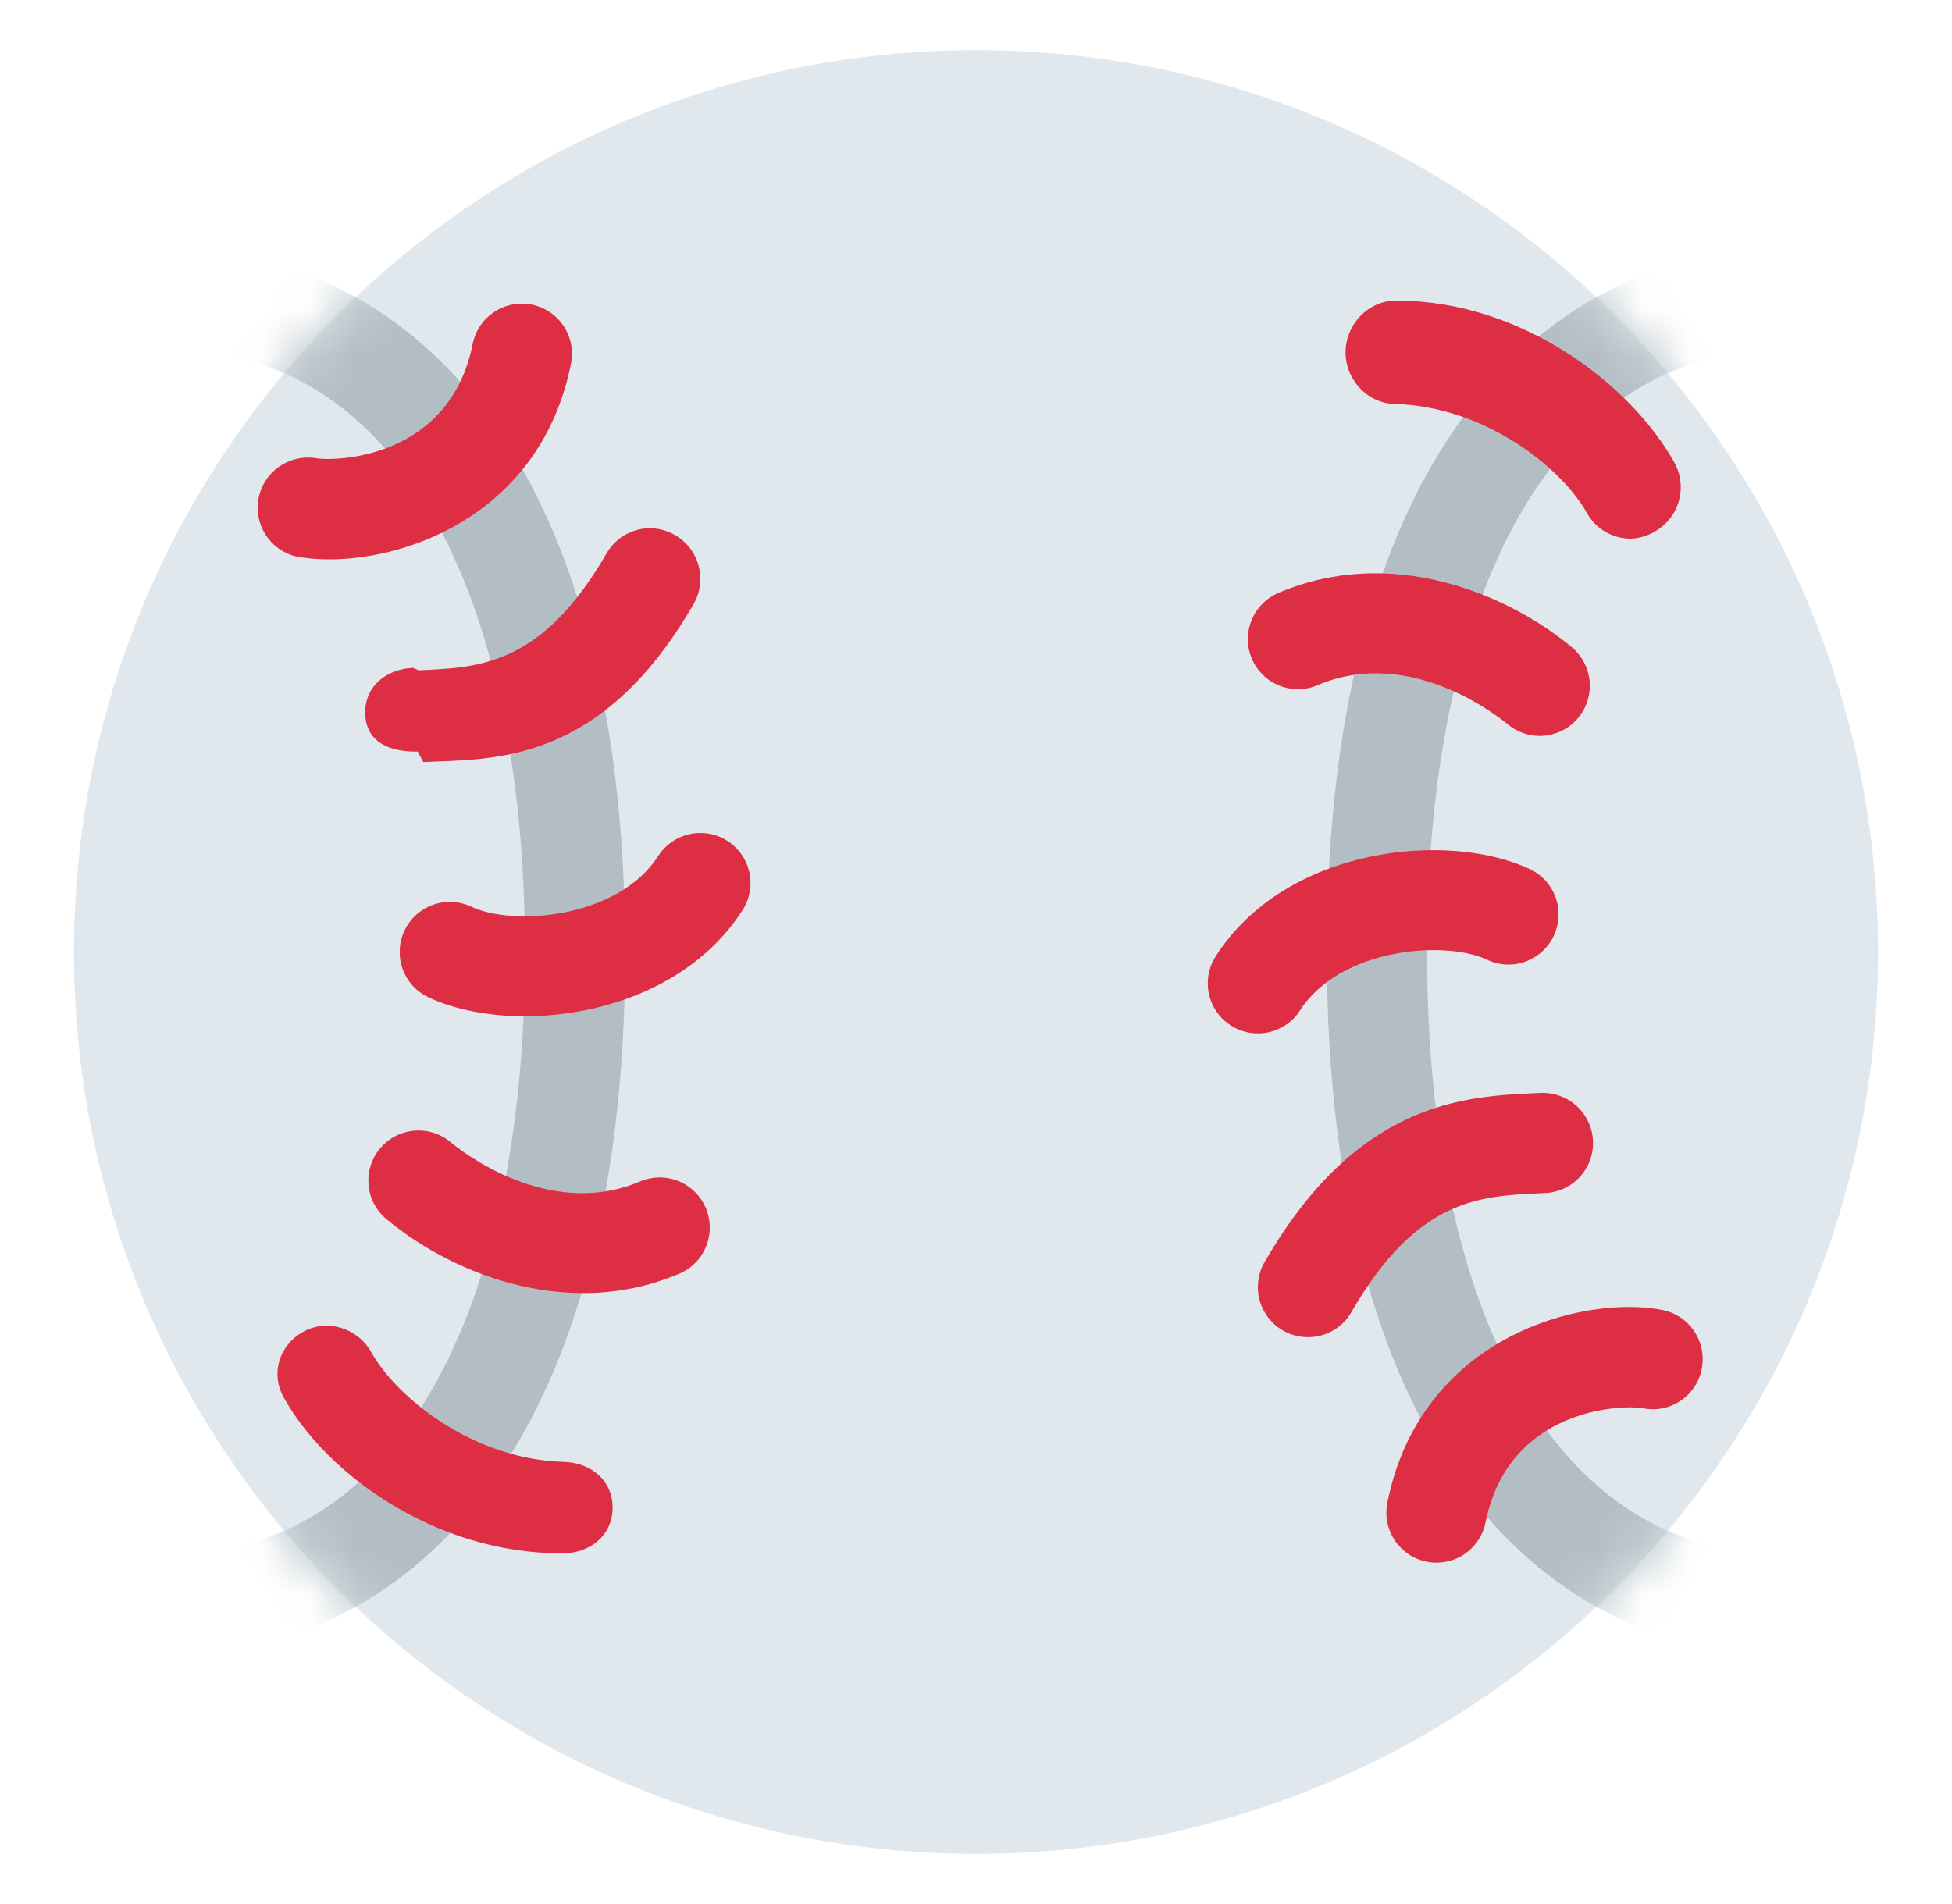 <svg width="41" height="40" viewBox="0 0 41 40" fill="none" xmlns="http://www.w3.org/2000/svg">
<path d="M20.5 38.947C10.036 38.947 1.553 30.464 1.553 20C1.553 9.536 10.036 1.053 20.5 1.053C30.964 1.053 39.447 9.536 39.447 20C39.447 30.464 30.963 38.947 20.5 38.947Z" fill="#E1E8ED"/>
<mask id="mask0_2934_26259" style="mask-type:alpha" maskUnits="userSpaceOnUse" x="1" y="1" width="39" height="38">
<path d="M20.5 38.947C10.036 38.947 1.553 30.464 1.553 20C1.553 9.536 10.036 1.053 20.5 1.053C30.964 1.053 39.447 9.536 39.447 20C39.447 30.464 30.963 38.947 20.5 38.947Z" fill="#E1E8ED"/>
</mask>
<g mask="url(#mask0_2934_26259)">
<path d="M37.342 32.632C41.887 32.632 44.711 27.792 44.711 20C44.711 12.208 41.887 7.368 37.342 7.368C32.797 7.368 29.974 12.208 29.974 20C29.974 27.792 32.797 32.632 37.342 32.632ZM37.342 5.263C41.923 5.263 46.816 9.135 46.816 20C46.816 30.865 41.923 34.737 37.342 34.737C32.761 34.737 27.868 30.865 27.868 20C27.868 9.135 32.761 5.263 37.342 5.263ZM3.658 32.632C8.202 32.632 11.026 27.792 11.026 20C11.026 12.208 8.202 7.368 3.658 7.368C-0.886 7.368 -3.711 12.208 -3.711 20C-3.711 27.791 -0.886 32.632 3.658 32.632ZM3.658 5.263C8.238 5.263 13.132 9.135 13.132 20C13.132 30.865 8.238 34.737 3.658 34.737C-0.922 34.737 -5.816 30.865 -5.816 20C-5.816 9.135 -0.922 5.263 3.658 5.263Z" fill="#B3BEC4"/>
</g>
<path d="M6.913 11.752C6.663 11.752 6.432 11.73 6.227 11.693C5.963 11.631 5.732 11.47 5.584 11.243C5.435 11.015 5.38 10.739 5.43 10.472C5.48 10.205 5.631 9.968 5.852 9.81C6.073 9.652 6.346 9.585 6.615 9.623C7.067 9.704 9.447 9.629 9.928 7.227C9.955 7.091 10.009 6.962 10.085 6.847C10.162 6.732 10.261 6.633 10.376 6.556C10.492 6.479 10.621 6.426 10.757 6.399C10.892 6.372 11.032 6.372 11.168 6.399C11.304 6.426 11.433 6.48 11.548 6.557C11.663 6.635 11.761 6.734 11.838 6.849C11.915 6.964 11.968 7.094 11.994 7.23C12.021 7.365 12.02 7.505 11.993 7.641C11.38 10.706 8.688 11.752 6.913 11.752ZM8.722 15.789C8.164 15.789 7.699 15.581 7.672 15.017C7.644 14.437 8.093 14.058 8.674 14.03L8.794 14.082C10.061 14.024 11.373 13.994 12.746 11.616C12.816 11.497 12.909 11.393 13.019 11.309C13.129 11.226 13.255 11.166 13.388 11.131C13.522 11.097 13.661 11.089 13.798 11.109C13.934 11.128 14.066 11.175 14.184 11.245C14.687 11.536 14.86 12.187 14.568 12.691C12.619 16.065 10.375 15.942 8.891 16.009L8.773 15.789H8.722ZM11.026 21.349C10.254 21.349 9.538 21.207 8.997 20.951C8.744 20.832 8.55 20.617 8.456 20.354C8.362 20.091 8.377 19.801 8.496 19.549C8.616 19.297 8.831 19.102 9.094 19.008C9.357 18.914 9.647 18.929 9.899 19.048C10.772 19.462 12.978 19.3 13.825 17.983C13.976 17.748 14.214 17.583 14.487 17.523C14.76 17.464 15.045 17.515 15.28 17.666C15.515 17.817 15.68 18.055 15.74 18.328C15.799 18.601 15.748 18.886 15.597 19.121C14.581 20.7 12.675 21.349 11.026 21.349ZM12.248 27.165C10.613 27.165 9.096 26.429 8.116 25.611C8.01 25.523 7.922 25.415 7.857 25.292C7.793 25.17 7.754 25.036 7.741 24.898C7.729 24.761 7.743 24.622 7.784 24.49C7.825 24.358 7.892 24.235 7.981 24.129C8.069 24.023 8.178 23.935 8.3 23.871C8.422 23.806 8.556 23.767 8.694 23.754C8.832 23.742 8.97 23.756 9.102 23.797C9.234 23.838 9.357 23.905 9.463 23.994C9.667 24.165 11.518 25.642 13.444 24.82C13.572 24.766 13.708 24.738 13.847 24.736C13.985 24.735 14.122 24.761 14.25 24.813C14.378 24.865 14.495 24.942 14.594 25.039C14.692 25.136 14.771 25.251 14.825 25.378C14.879 25.506 14.907 25.642 14.908 25.781C14.909 25.919 14.883 26.056 14.831 26.184C14.78 26.312 14.703 26.429 14.606 26.528C14.509 26.626 14.394 26.705 14.266 26.759C13.628 27.029 12.942 27.168 12.248 27.165ZM11.816 32.632H11.786C9.151 32.632 6.86 30.979 5.961 29.36C5.678 28.852 5.862 28.261 6.369 27.978C6.878 27.695 7.519 27.904 7.801 28.412C8.311 29.328 9.902 30.658 11.844 30.712C12.426 30.727 12.884 31.119 12.867 31.7C12.852 32.272 12.384 32.632 11.816 32.632ZM30.173 32.828C30.017 32.829 29.863 32.794 29.722 32.728C29.581 32.661 29.457 32.564 29.358 32.444C29.259 32.323 29.188 32.182 29.151 32.031C29.113 31.88 29.109 31.722 29.14 31.569C29.839 28.072 33.238 27.2 34.905 27.518C35.179 27.569 35.422 27.728 35.58 27.958C35.737 28.189 35.797 28.472 35.745 28.746C35.721 28.882 35.669 29.012 35.594 29.128C35.518 29.245 35.421 29.345 35.306 29.423C35.192 29.501 35.064 29.555 34.928 29.584C34.792 29.612 34.653 29.613 34.517 29.586C34.069 29.502 31.685 29.579 31.203 31.982C31.156 32.221 31.027 32.435 30.839 32.59C30.651 32.744 30.416 32.828 30.173 32.828ZM27.473 28.091C27.288 28.092 27.106 28.043 26.946 27.951C26.786 27.858 26.653 27.725 26.561 27.565C26.469 27.405 26.42 27.224 26.42 27.039C26.421 26.854 26.469 26.672 26.562 26.513C28.512 23.138 30.756 23.035 32.24 22.966L32.358 22.961C32.636 22.948 32.909 23.047 33.115 23.234C33.321 23.422 33.445 23.683 33.459 23.962C33.466 24.1 33.445 24.238 33.398 24.368C33.352 24.498 33.28 24.618 33.187 24.721C33.094 24.823 32.982 24.906 32.856 24.965C32.731 25.024 32.596 25.058 32.458 25.064L32.337 25.069C31.07 25.128 29.759 25.187 28.385 27.565C28.293 27.726 28.16 27.859 28 27.951C27.839 28.044 27.658 28.092 27.473 28.091ZM26.42 21.71C26.231 21.71 26.046 21.659 25.883 21.563C25.721 21.466 25.587 21.328 25.497 21.162C25.406 20.996 25.362 20.808 25.369 20.62C25.376 20.431 25.434 20.247 25.536 20.088C27.025 17.769 30.437 17.456 32.135 18.259C32.26 18.318 32.372 18.401 32.465 18.504C32.557 18.606 32.629 18.726 32.675 18.856C32.722 18.986 32.742 19.125 32.735 19.263C32.728 19.401 32.694 19.536 32.635 19.661C32.576 19.786 32.493 19.898 32.39 19.991C32.288 20.084 32.168 20.156 32.038 20.202C31.908 20.249 31.77 20.269 31.632 20.262C31.494 20.256 31.358 20.221 31.234 20.162C30.361 19.747 28.154 19.91 27.306 21.227C27.211 21.376 27.08 21.498 26.925 21.582C26.77 21.667 26.596 21.711 26.42 21.71ZM32.341 15.46C32.095 15.46 31.856 15.374 31.667 15.216C31.463 15.045 29.613 13.575 27.687 14.389C27.56 14.446 27.422 14.476 27.283 14.479C27.143 14.481 27.005 14.456 26.875 14.405C26.745 14.353 26.627 14.277 26.528 14.179C26.428 14.082 26.348 13.966 26.294 13.837C26.239 13.709 26.211 13.571 26.21 13.431C26.21 13.292 26.237 13.154 26.29 13.025C26.343 12.896 26.421 12.779 26.52 12.681C26.619 12.582 26.736 12.504 26.865 12.451C29.201 11.46 31.639 12.45 33.017 13.599C33.182 13.738 33.301 13.924 33.357 14.133C33.413 14.342 33.404 14.563 33.33 14.766C33.256 14.969 33.122 15.145 32.945 15.269C32.768 15.393 32.557 15.46 32.341 15.46ZM34.251 11.316C34.063 11.316 33.878 11.266 33.716 11.171C33.554 11.076 33.421 10.939 33.33 10.775C32.82 9.857 31.228 8.54 29.286 8.486C28.704 8.47 28.247 7.954 28.263 7.372C28.279 6.801 28.746 6.316 29.315 6.316H29.344C31.981 6.316 34.27 8.099 35.169 9.718C35.306 9.965 35.339 10.255 35.262 10.526C35.186 10.797 35.005 11.027 34.76 11.166C34.606 11.258 34.43 11.31 34.251 11.316Z" fill="#DD2E44"/>
</svg>
